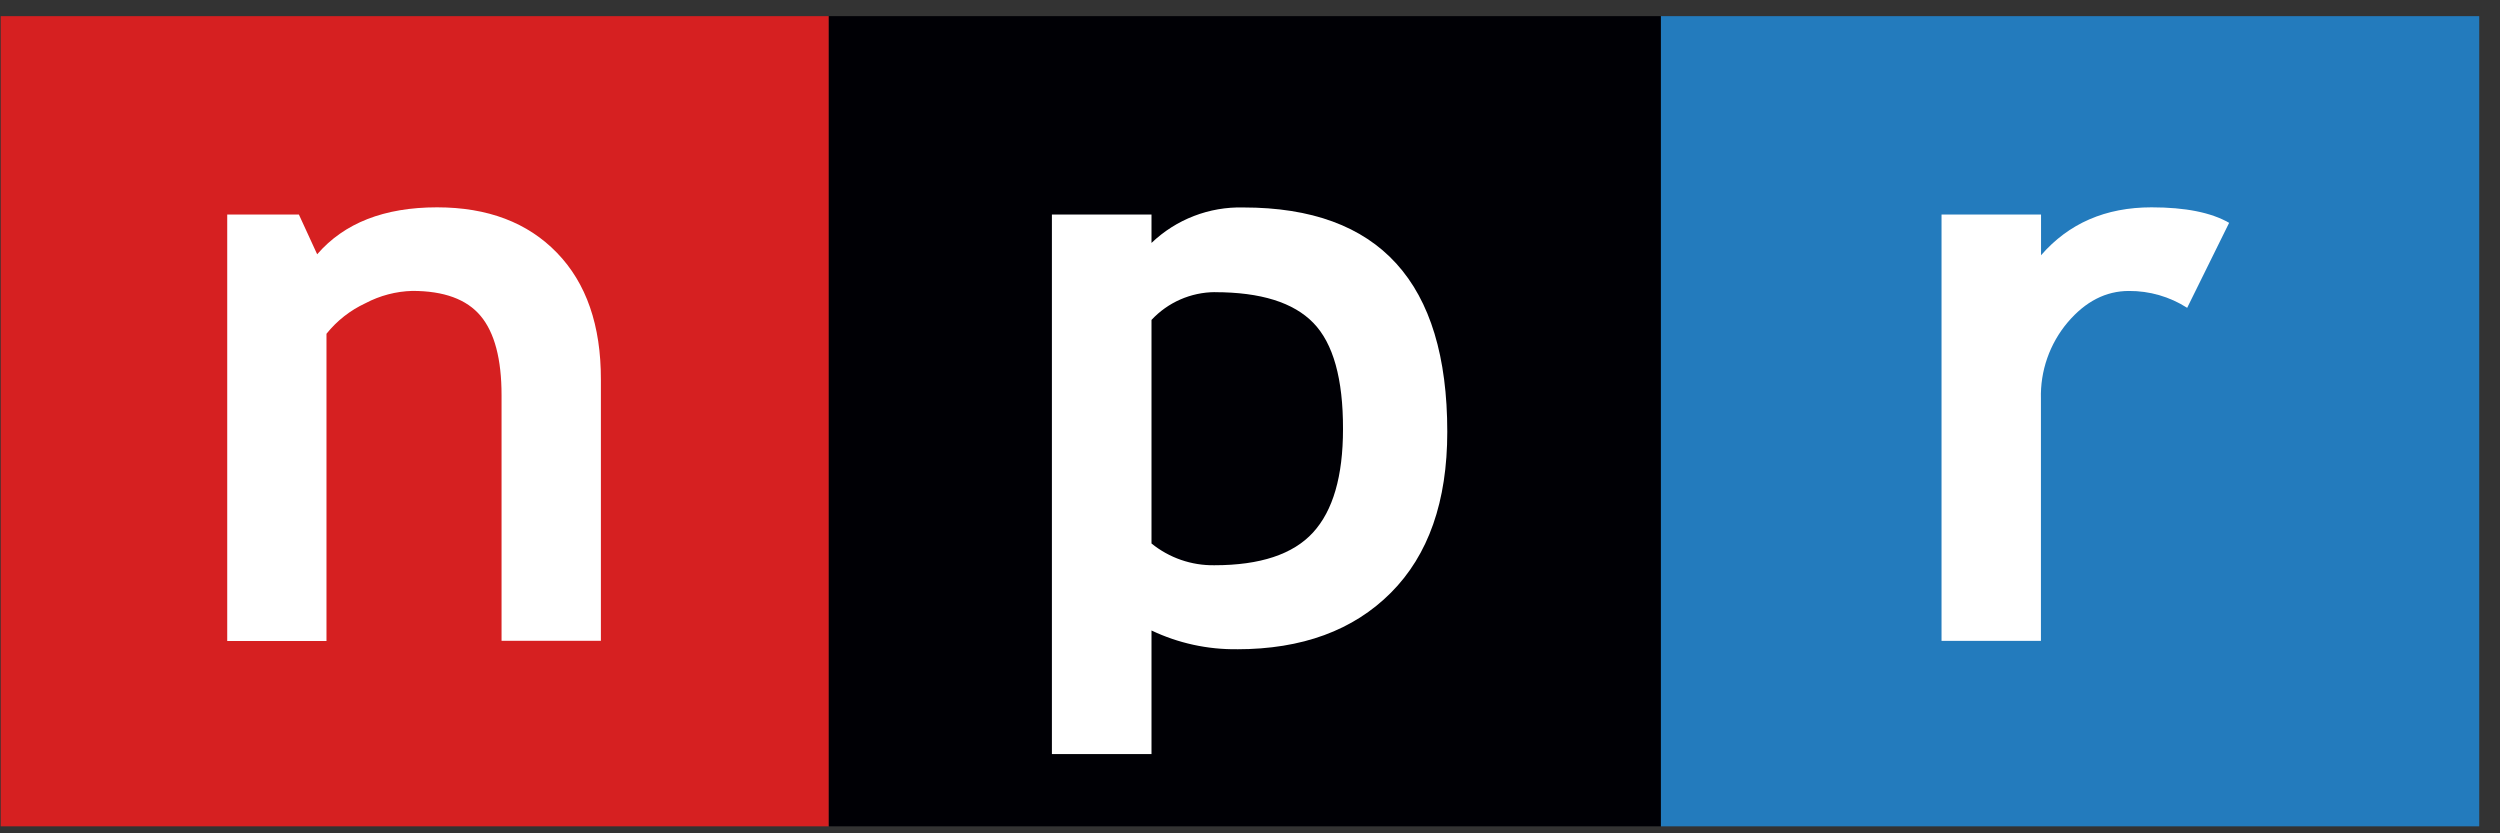 <?xml version="1.0" encoding="UTF-8"?>
<svg width="135px" height="45px" viewBox="0 0 135 45" version="1.1" xmlns="http://www.w3.org/2000/svg" xmlns:xlink="http://www.w3.org/1999/xlink">
    <rect x="0" y="0" width="135" height="45" fill="#333333" stroke="none"/>
    <title>news-npr</title>
    <g id="Main" stroke="none" stroke-width="1" fill="none" fill-rule="evenodd">
        <g id="Home" transform="translate(-466, -2564)" fill-rule="nonzero">
            <g id="Featured-in-Section" transform="translate(0, 2294)">
                <g id="Featured-In-Content" transform="translate(107, 71)">
                    <g id="News-Logos-Group" transform="translate(0, 83)">
                        <g id="News-Logos" transform="translate(35, 32)">
                            <g id="Row-Two" transform="translate(0, 84.872)">
                                <g id="news-npr" transform="translate(324.038, 0)">
                                    <polygon id="Path" fill="#D62021" points="44.717 43.75 44.717 0 0 0 0 43.75"></polygon>
                                    <polygon id="Path" fill="#000005" points="89.652 43.75 89.652 0 44.717 0 44.717 43.75"></polygon>
                                    <polygon id="Path" fill="#237BBD" points="133.84 43.75 133.84 0 89.652 0 89.652 43.75"></polygon>
                                    <g id="Group" transform="translate(12.106, 10.184)" fill="#FFFFFF">
                                        <path d="M14.94,23.549 L14.94,10.289 C14.94,8.333 14.563,6.905 13.81,6.004 C13.057,5.104 11.828,4.653 10.123,4.653 C9.24,4.677 8.374,4.904 7.592,5.317 C6.772,5.697 6.051,6.262 5.486,6.968 L5.486,23.559 L0.126,23.559 L0.126,0.527 L3.995,0.527 L4.983,2.676 C6.443,0.987 8.601,0.141 11.456,0.14 C14.189,0.14 16.349,0.959 17.934,2.597 C19.52,4.235 20.31,6.517 20.304,9.444 L20.304,23.549 L14.932,23.549 L14.94,23.549 Z" id="Path"></path>
                                        <path d="M54.653,24.004 C58.164,24.004 60.935,22.987 62.964,20.952 C64.994,18.917 66.009,16.02 66.009,12.262 C66.009,4.186 62.339,0.147 54.998,0.147 C53.155,0.099 51.369,0.788 50.037,2.062 L50.037,0.527 L44.659,0.527 L44.659,29.664 L50.037,29.664 L50.037,22.99 C51.481,23.677 53.064,24.023 54.664,24.002 L54.653,24.004 Z M53.46,4.722 C55.934,4.722 57.707,5.276 58.78,6.384 C59.853,7.491 60.385,9.402 60.378,12.114 C60.378,14.66 59.838,16.522 58.759,17.7 C57.679,18.878 55.904,19.467 53.434,19.467 C52.199,19.486 50.996,19.07 50.037,18.292 L50.037,6.22 C50.923,5.27 52.161,4.727 53.46,4.719 L53.46,4.722 Z" id="Shape"></path>
                                        <path d="M105.956,5.562 C105.019,4.964 103.929,4.649 102.817,4.656 C101.574,4.656 100.473,5.22 99.512,6.349 C98.538,7.503 98.023,8.975 98.066,10.484 L98.066,23.551 L92.699,23.551 L92.699,0.527 L98.072,0.527 L98.072,2.728 C99.568,1.004 101.557,0.141 104.039,0.14 C105.863,0.14 107.26,0.419 108.229,0.977 L105.959,5.575 L105.956,5.562 Z" id="Path"></path>
                                    </g>
                                </g>
                            </g>
                        </g>
                    </g>
                </g>
            </g>
        </g>
    </g>
</svg>